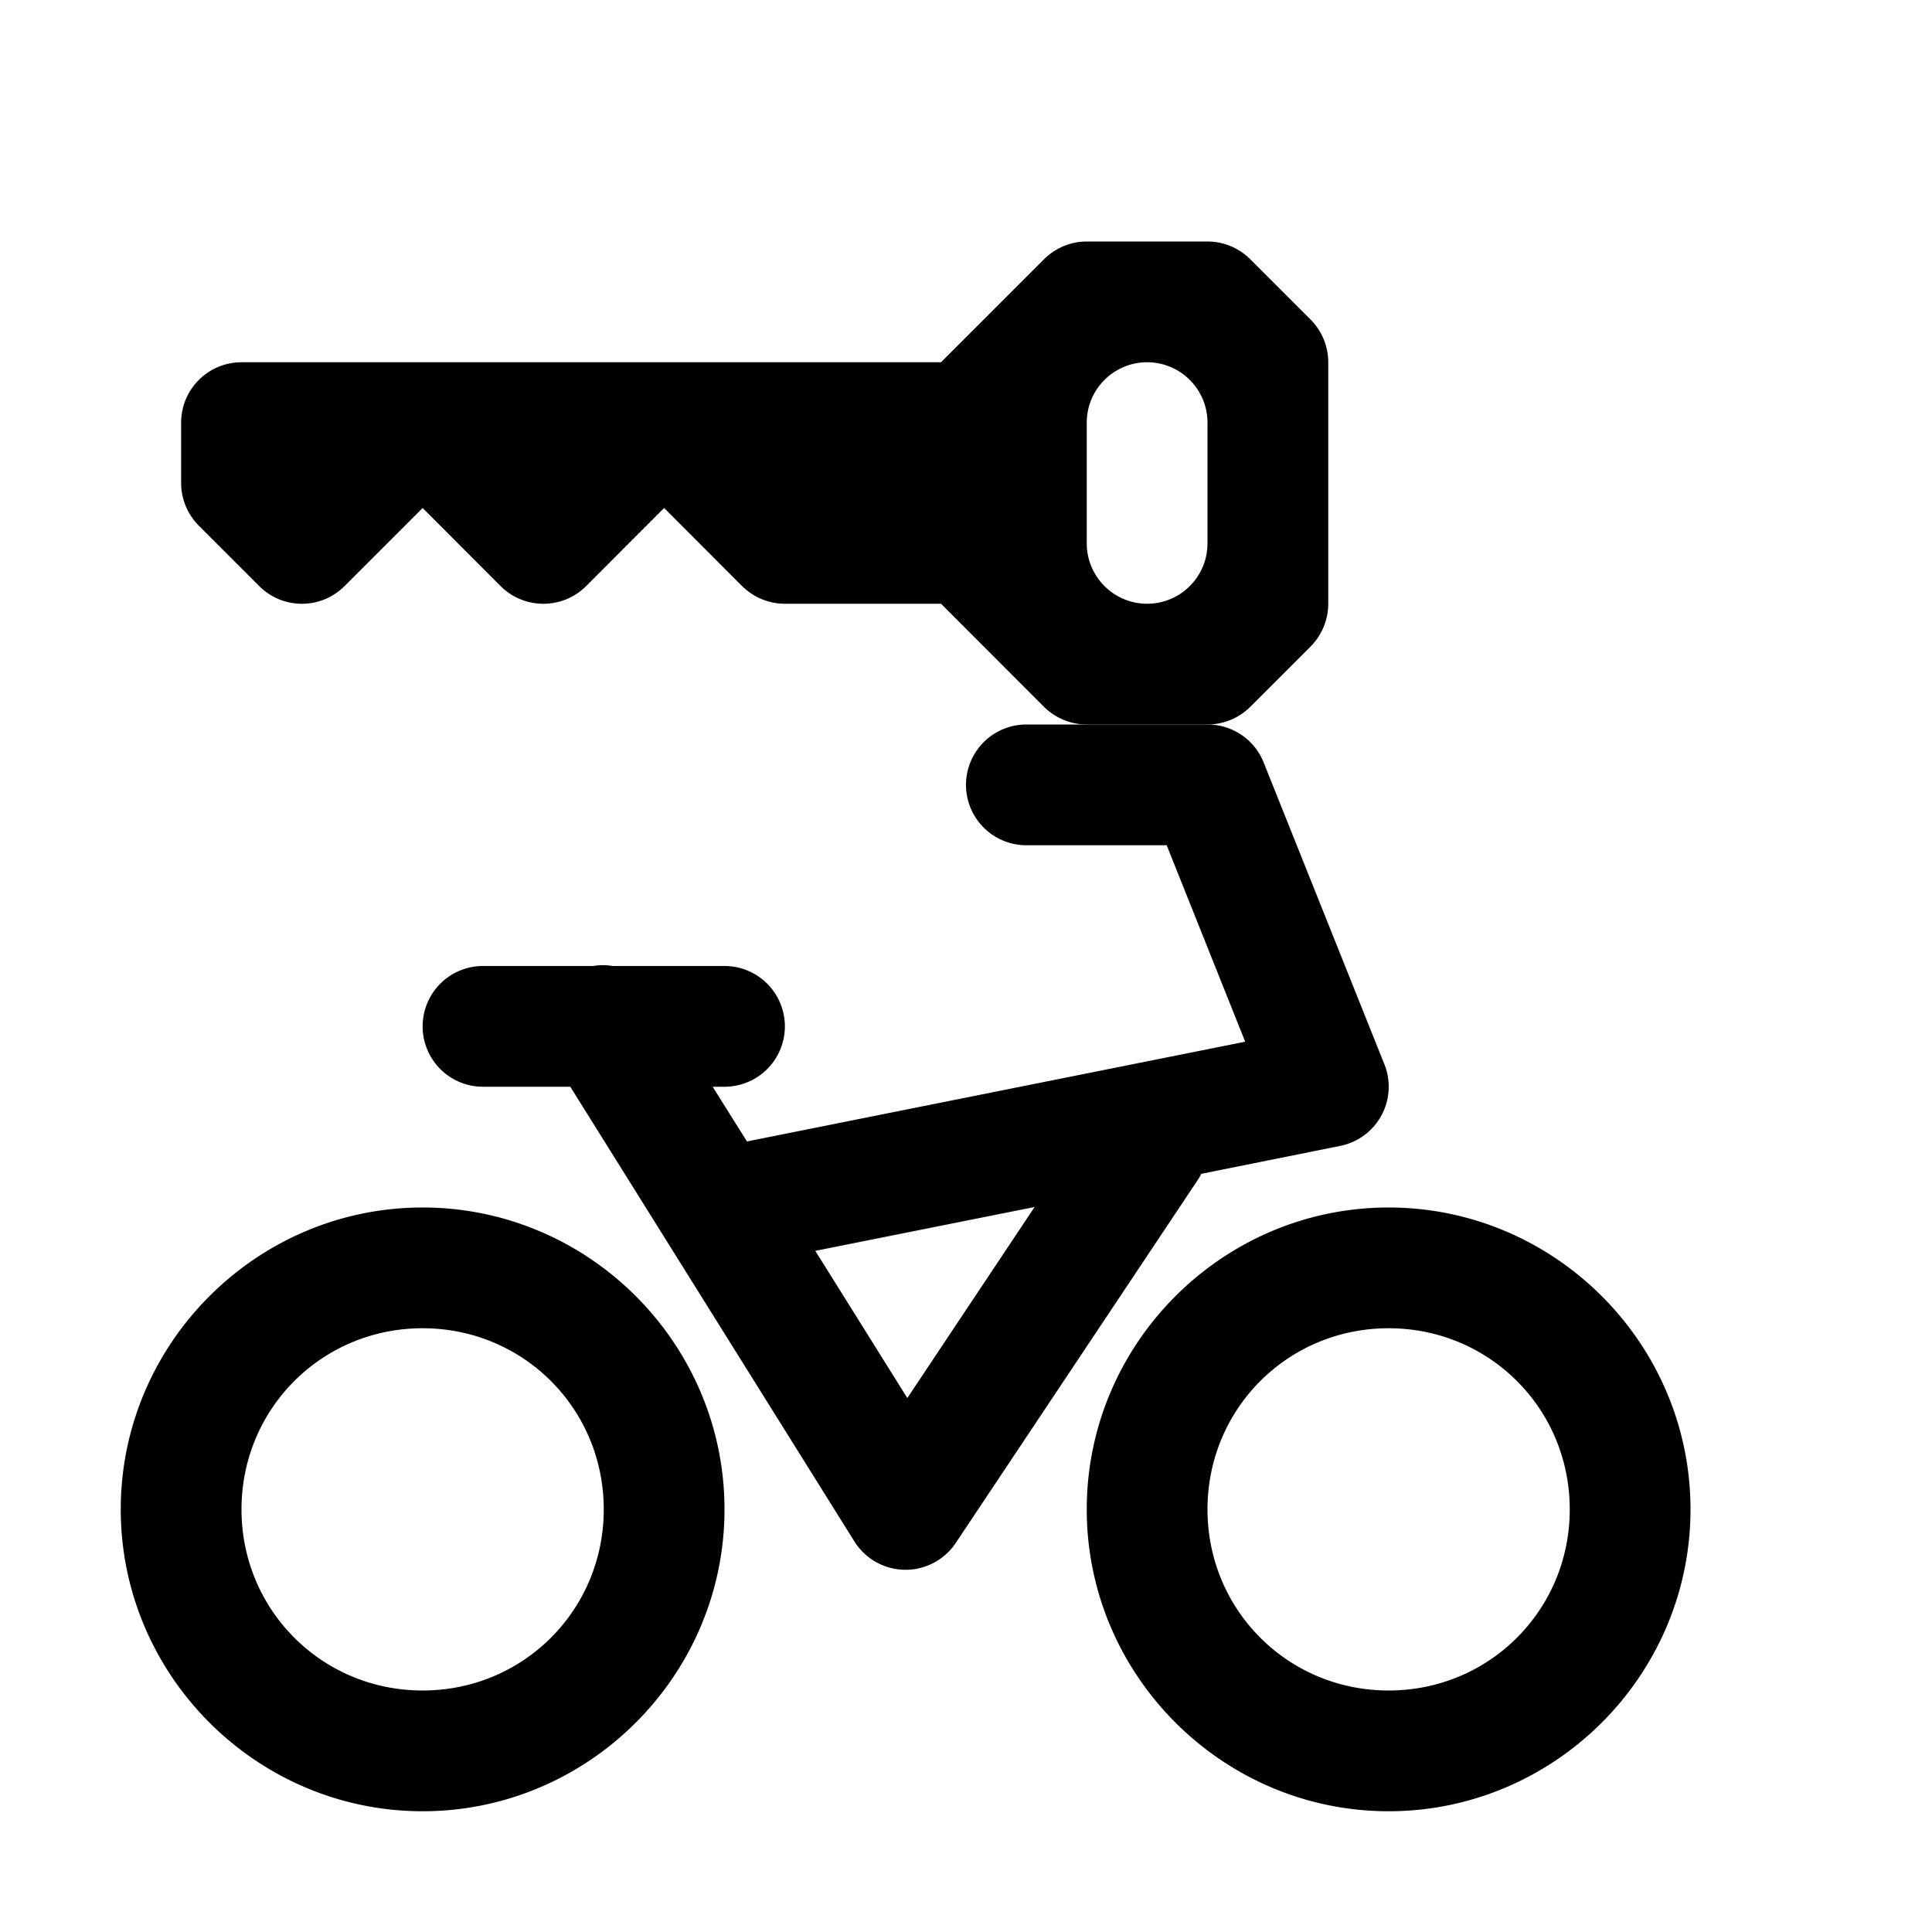 <svg xmlns="http://www.w3.org/2000/svg" width="16" height="16"><path d="M 10.0,6.0 A 0.5,0.5 0.0 0,1 10.465,6.314 L 11.465,8.814 A 0.5,0.5 0.0 0,1 11.098,9.49 L 9.949,9.721 A 0.5,0.5 0.0 0,1 9.916,9.777 L 7.916,12.777 A 0.5,0.5 0.0 0,1 7.076,12.766 L 4.723,9.0 L 4.0,9.0 A 0.5,0.5 0.0 1,1 4.0,8.0 L 4.912,8.0 A 0.5,0.5 0.0 0,1 5.025,7.994 A 0.5,0.5 0.0 0,1 5.074,8.0 L 6.0,8.0 A 0.5,0.5 0.0 1,1 6.0,9.0 L 5.902,9.0 L 6.186,9.453 L 10.312,8.627 L 9.662,7.0 L 8.5,7.0 A 0.5,0.5 0.0 1,1 8.5,6.0 L 10.0,6.0 M 8.568,9.996 L 6.752,10.359 L 7.514,11.578 L 8.568,9.996 M 11.5,10.0 C 12.875,10.0 14.0,11.125 14.0,12.5 C 14.0,13.875 12.875,15.0 11.5,15.0 C 10.125,15.0 9.0,13.875 9.0,12.5 C 9.0,11.125 10.125,10.0 11.5,10.0 M 3.5,10.0 C 4.875,10.0 6.0,11.125 6.0,12.5 C 6.0,13.875 4.875,15.0 3.5,15.0 C 2.125,15.0 1.0,13.875 1.0,12.5 C 1.0,11.125 2.125,10.0 3.5,10.0 M 11.5,11.0 C 10.666,11.0 10.0,11.666 10.0,12.5 C 10.0,13.334 10.666,14.0 11.5,14.0 C 12.334,14.0 13.0,13.334 13.0,12.5 C 13.0,11.666 12.334,11.0 11.5,11.0 M 3.5,11.0 C 2.666,11.0 2.0,11.666 2.0,12.5 C 2.0,13.334 2.666,14.0 3.5,14.0 C 4.334,14.0 5.0,13.334 5.0,12.5 C 5.0,11.666 4.334,11.0 3.5,11.0" fill="#000" /><path d="M 9.0,2.0 C 8.867,2.0 8.74,2.053 8.646,2.147 L 7.793,3.0 L 2.0,3.0 C 1.724,3.0 1.5,3.224 1.5,3.5 L 1.5,4.0 C 1.5,4.133 1.553,4.26 1.647,4.354 L 2.147,4.854 C 2.342,5.049 2.658,5.049 2.853,4.854 L 3.5,4.207 L 4.146,4.854 C 4.342,5.049 4.658,5.049 4.854,4.854 L 5.5,4.207 L 6.146,4.854 C 6.24,4.947 6.367,5.0 6.5,5.0 L 7.793,5.0 L 8.646,5.854 C 8.74,5.947 8.867,6.0 9.0,6.0 L 10.0,6.0 C 10.133,6.0 10.26,5.947 10.354,5.854 L 10.854,5.354 C 10.947,5.26 11.0,5.133 11.0,5.0 L 11.0,3.0 C 11.0,2.867 10.947,2.74 10.854,2.647 L 10.354,2.147 C 10.26,2.053 10.133,2.0 10.0,2.0 L 9.0,2.0 M 9.5,3.0 C 9.776,3.0 10.0,3.224 10.0,3.5 L 10.0,4.5 C 10.0,4.776 9.776,5.0 9.5,5.0 C 9.224,5.0 9.0,4.776 9.0,4.5 L 9.0,3.5 C 9.0,3.224 9.224,3.0 9.5,3.0" fill="#000" /></svg>